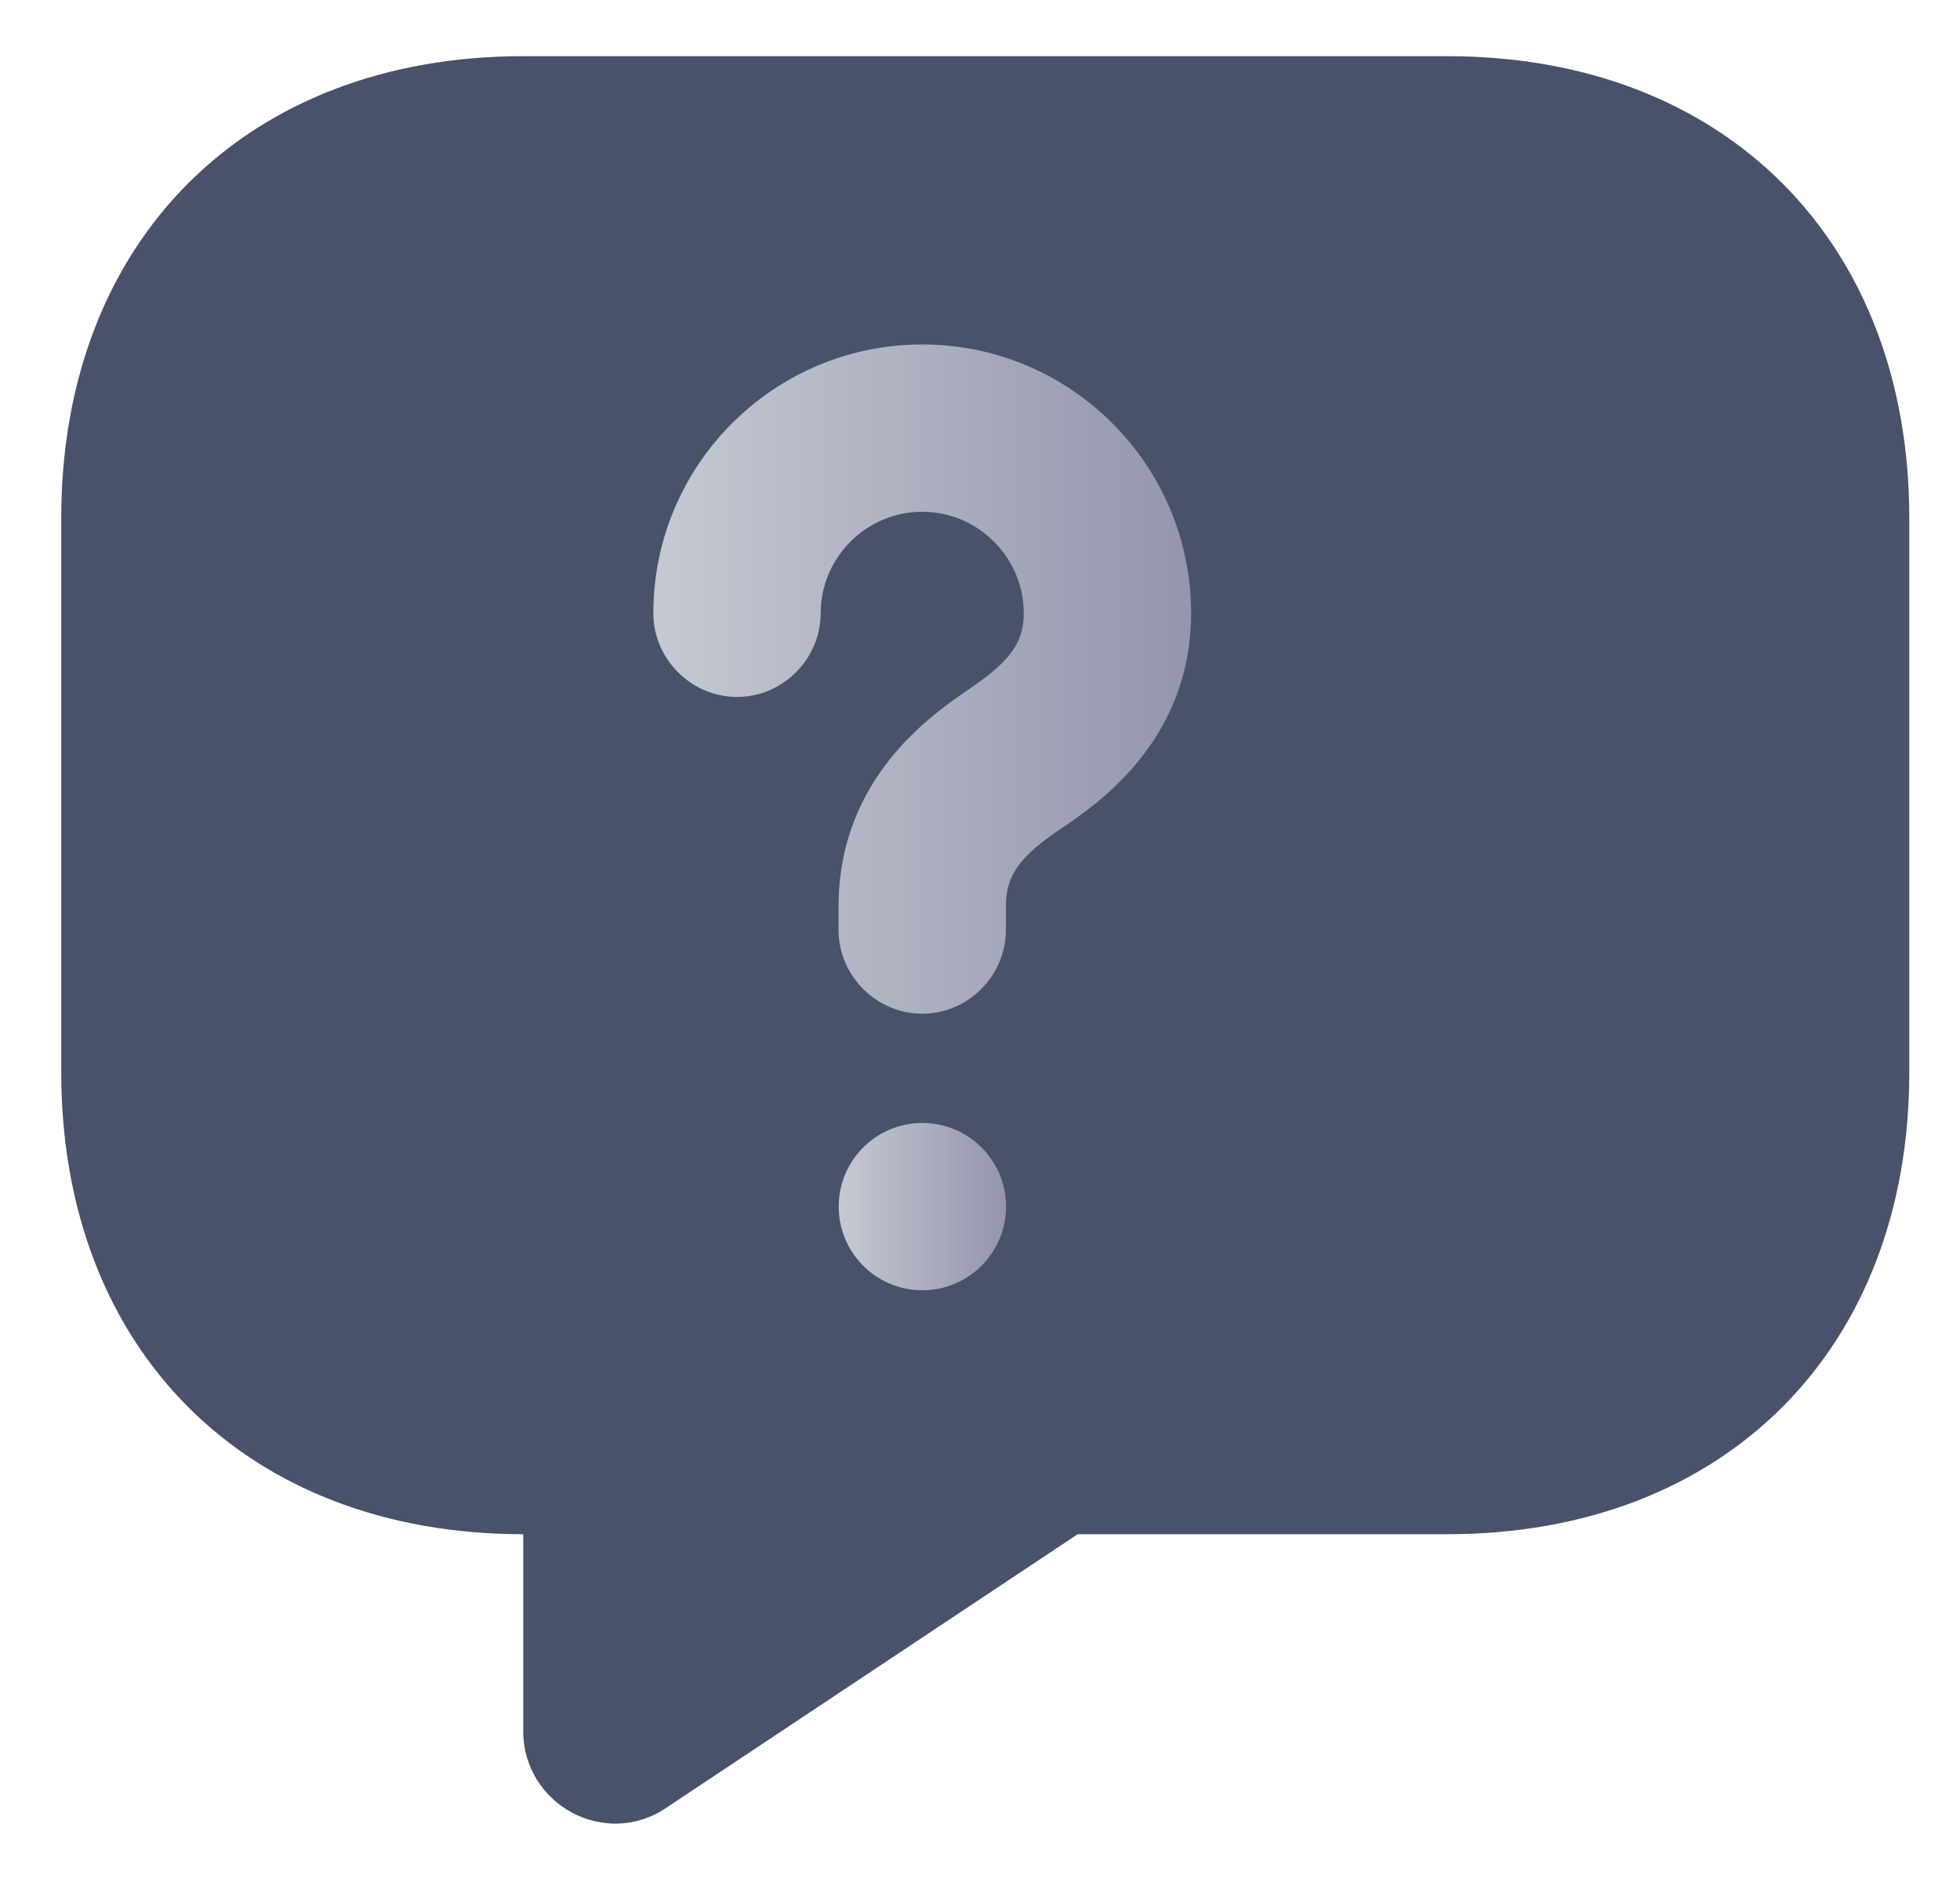 <svg width="24" height="23" viewBox="0 0 24 23" fill="none" xmlns="http://www.w3.org/2000/svg">
<g id="Group 1000002308">
<path id="Vector" d="M17.722 0.688H6.407C3.013 0.688 0.75 2.95 0.75 6.345V13.133C0.75 16.528 3.013 18.791 6.407 18.791V21.201C6.407 22.106 7.414 22.649 8.161 22.14L13.196 18.791H17.722C21.116 18.791 23.379 16.528 23.379 13.133V6.345C23.379 2.95 21.116 0.688 17.722 0.688Z" fill="#49526A"/>
<g id="Group 1000002305">
<path id="Vector_2" d="M11.294 15.803C11.86 15.803 12.319 15.344 12.319 14.778C12.319 14.213 11.86 13.754 11.294 13.754C10.728 13.754 10.27 14.213 10.27 14.778C10.27 15.344 10.728 15.803 11.294 15.803Z" fill="url(#paint0_linear_15434_60234)"/>
<path id="Vector_3" d="M14.585 7.511C14.585 9.069 13.437 9.847 13.014 10.134C12.481 10.489 12.317 10.722 12.317 11.104V11.391C12.317 11.951 11.853 12.416 11.293 12.416C10.732 12.416 10.268 11.951 10.268 11.391V11.104C10.268 9.52 11.429 8.741 11.866 8.44C12.372 8.099 12.536 7.866 12.536 7.511C12.536 6.828 11.976 6.268 11.293 6.268C10.609 6.268 10.049 6.828 10.049 7.511C10.049 8.071 9.585 8.536 9.025 8.536C8.464 8.536 8 8.071 8 7.511C8 5.694 9.475 4.219 11.293 4.219C13.11 4.219 14.585 5.694 14.585 7.511Z" fill="url(#paint1_linear_15434_60234)"/>
</g>
</g>
<defs>
<linearGradient id="paint0_linear_15434_60234" x1="12.302" y1="14.579" x2="10.203" y2="14.579" gradientUnits="userSpaceOnUse">
<stop stop-color="#9396AE"/>
<stop offset="1" stop-color="#C7CBD2"/>
</linearGradient>
<linearGradient id="paint1_linear_15434_60234" x1="14.532" y1="7.52" x2="7.787" y2="7.52" gradientUnits="userSpaceOnUse">
<stop stop-color="#9396AE"/>
<stop offset="1" stop-color="#C7CBD2"/>
</linearGradient>
</defs>
</svg>
